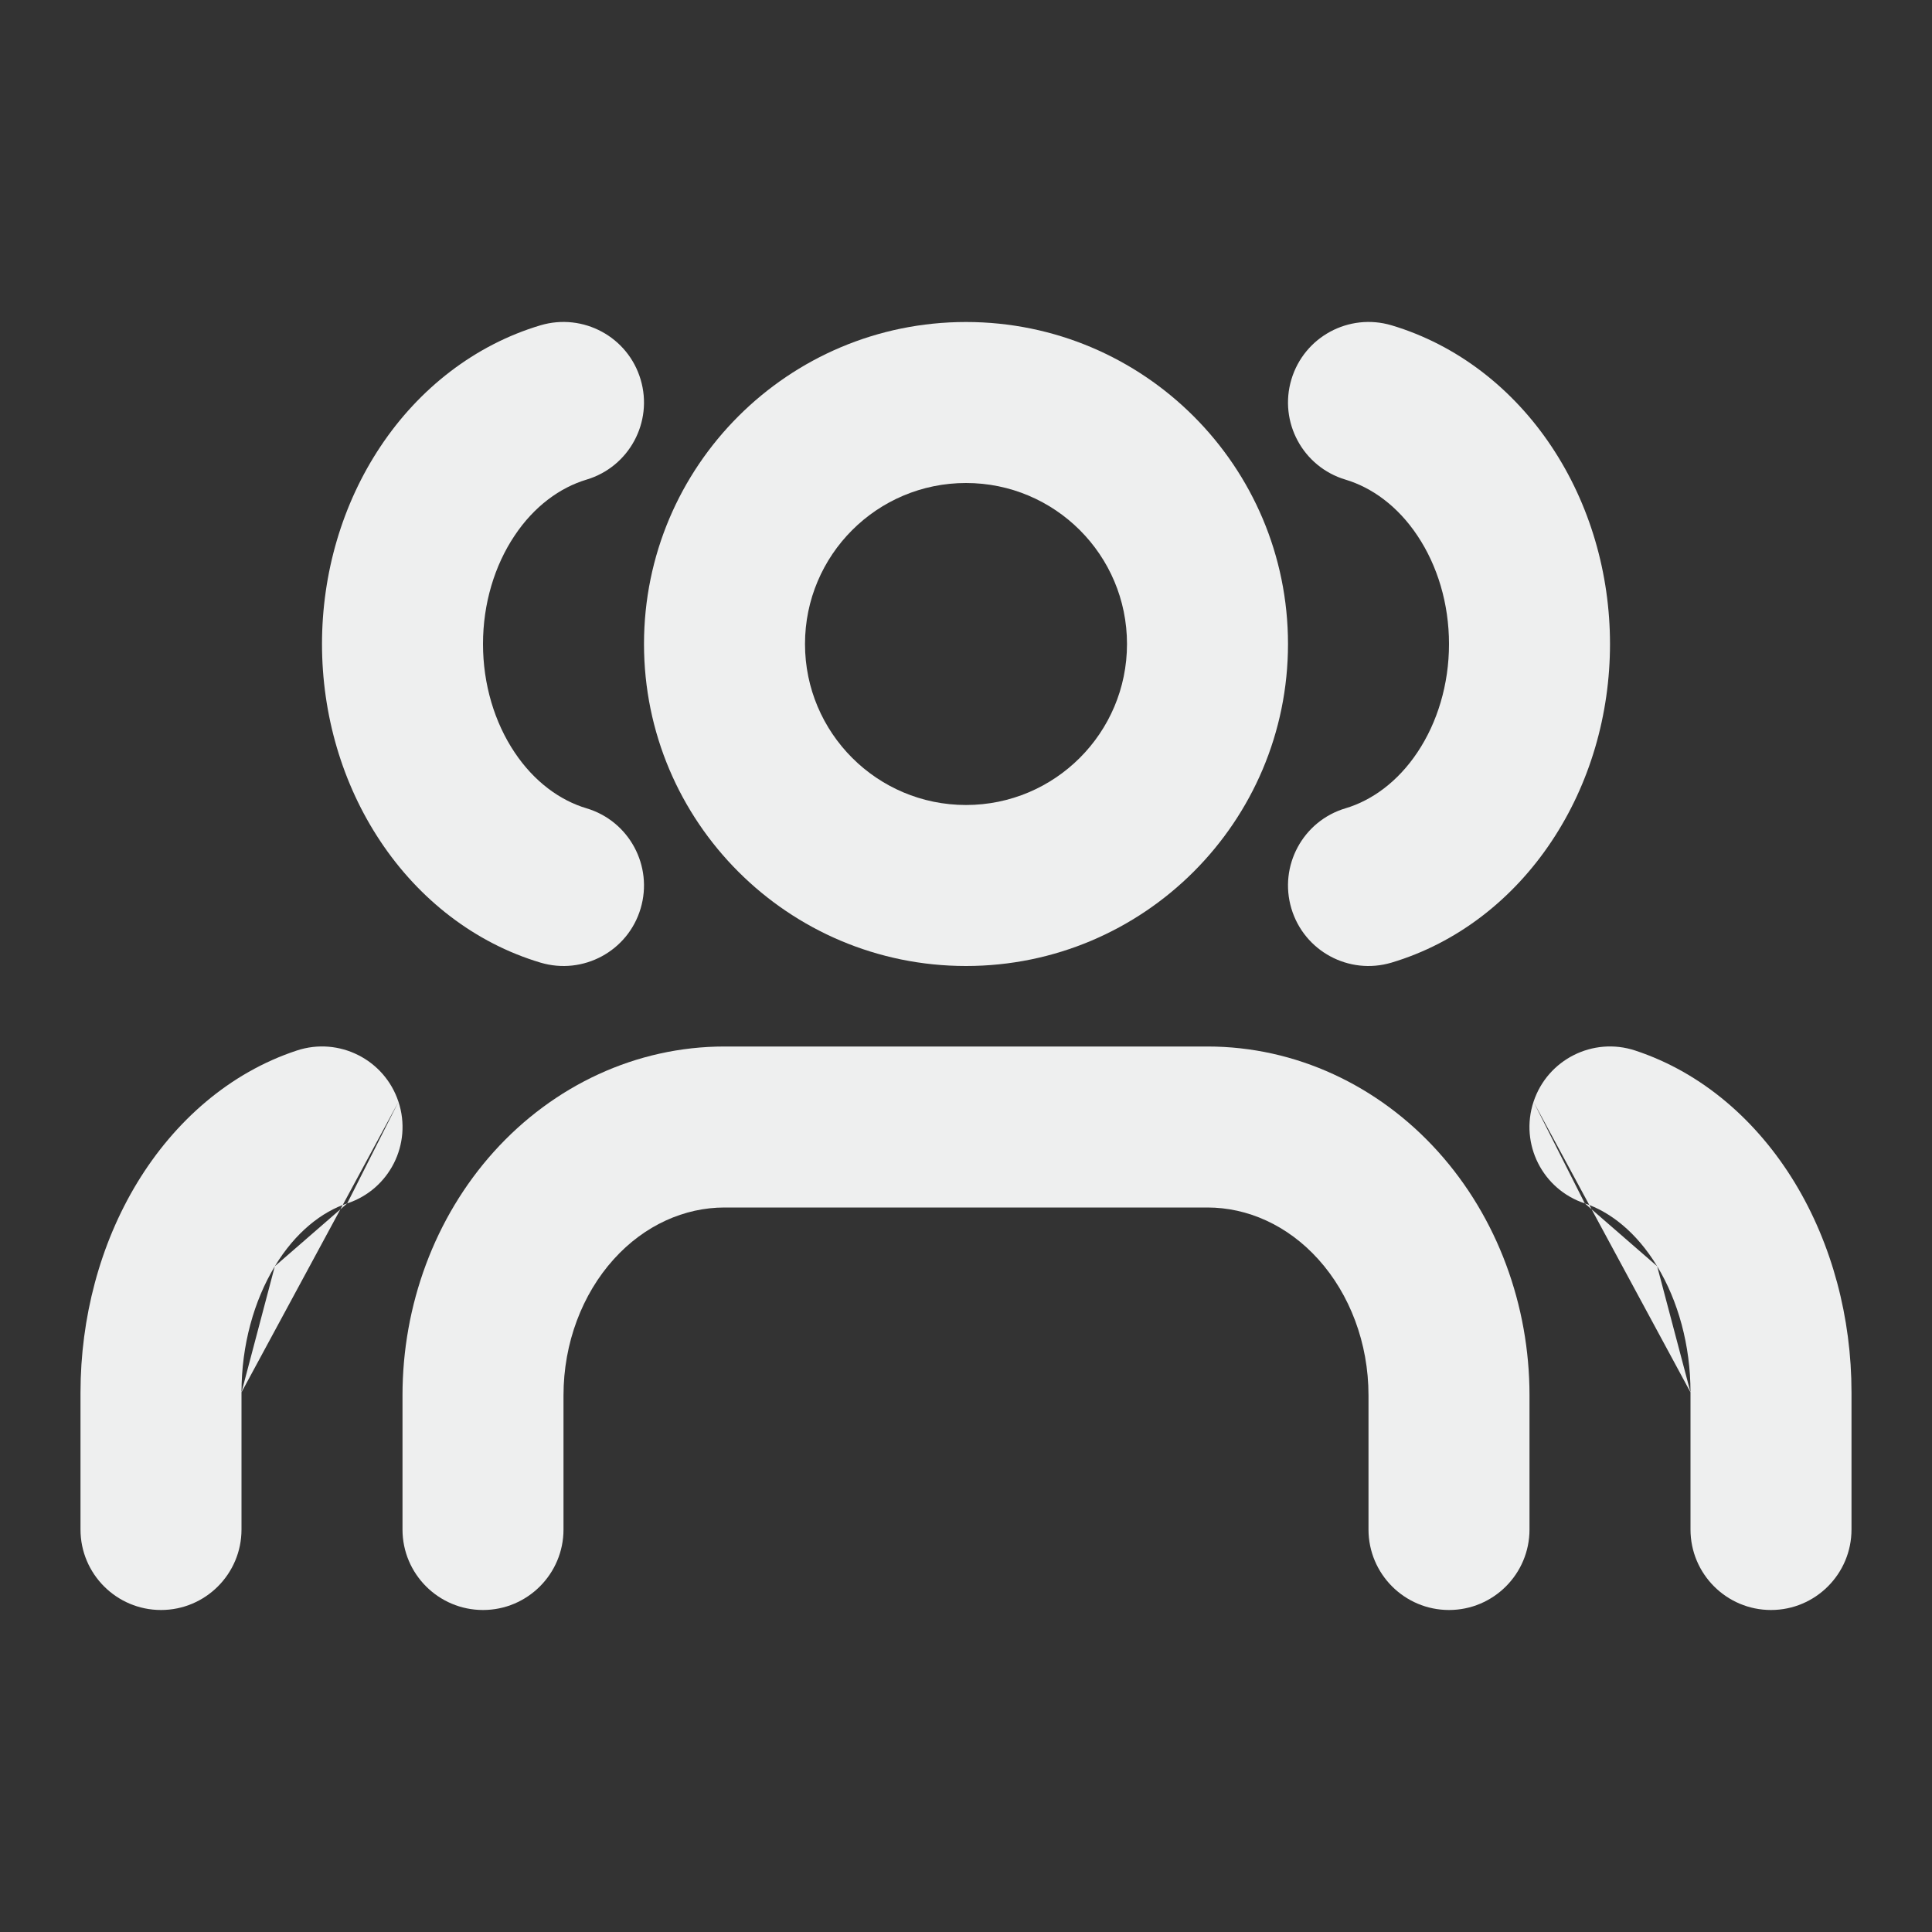 <svg width="24" height="24" viewBox="0 0 24 24" fill="none" xmlns="http://www.w3.org/2000/svg">
<rect x="0" y="0" width="24" height="24" fill="#333333" stroke="none"/>
<path fill-rule="evenodd" clip-rule="evenodd" d="M6.135 14.307C6.875 13.485 7.903 13 9 13H15C16.097 13 17.125 13.485 17.865 14.307C18.602 15.126 19 16.216 19 17.333V19C19 19.552 18.552 20 18 20C17.448 20 17 19.552 17 19V17.333C17 16.682 16.766 16.076 16.378 15.645C15.993 15.217 15.494 15 15 15H9C8.506 15 8.007 15.217 7.622 15.645C7.234 16.076 7 16.682 7 17.333V19C7 19.552 6.552 20 6 20C5.448 20 5 19.552 5 19V17.333C5 16.216 5.398 15.126 6.135 14.307Z" fill="#EEEFEF"/>
<path fill-rule="evenodd" clip-rule="evenodd" d="M12 6C10.895 6 10 6.895 10 8C10 9.104 10.895 10 12 10C13.105 10 14 9.104 14 8C14 6.895 13.105 6 12 6ZM8 8C8 5.791 9.791 4 12 4C14.209 4 16 5.791 16 8C16 10.209 14.209 12 12 12C9.791 12 8 10.209 8 8Z" fill="#EEEFEF"/>
<path fill-rule="evenodd" clip-rule="evenodd" d="M19.05 13.687C19.223 13.162 19.789 12.877 20.313 13.05C21.147 13.325 21.831 13.927 22.296 14.693C22.76 15.458 23 16.373 23 17.296V19C23 19.552 22.552 20 22 20C21.448 20 21 19.552 21 19V17.296M19.05 13.687C18.877 14.211 19.162 14.776 19.687 14.949L19.05 13.687ZM19.687 14.949C19.997 15.052 20.327 15.303 20.586 15.73L19.687 14.949ZM20.586 15.73C20.845 16.158 21 16.709 21 17.296L20.586 15.73Z" fill="#EEEFEF"/>
<path fill-rule="evenodd" clip-rule="evenodd" d="M4.95 13.687C4.777 13.162 4.211 12.877 3.687 13.05C2.853 13.325 2.169 13.927 1.704 14.693C1.24 15.458 1.001 16.373 1 17.296V19C1 19.552 1.448 20 2 20C2.552 20 3 19.552 3 19V17.296M4.95 13.687C5.123 14.211 4.838 14.776 4.313 14.949L4.95 13.687ZM4.313 14.949C4.002 15.052 3.673 15.303 3.414 15.73L4.313 14.949ZM3.414 15.73C3.155 16.158 3 16.709 3 17.296L3.414 15.73Z" fill="#EEEFEF"/>
<path fill-rule="evenodd" clip-rule="evenodd" d="M16.042 4.714C16.2 4.185 16.756 3.884 17.286 4.041C18.103 4.285 18.795 4.828 19.273 5.546C19.751 6.263 20 7.126 20 8C20 8.874 19.751 9.737 19.273 10.453C18.795 11.171 18.103 11.714 17.286 11.958C16.756 12.116 16.2 11.815 16.042 11.286C15.884 10.756 16.185 10.199 16.714 10.041C17.041 9.944 17.364 9.712 17.609 9.344C17.856 8.974 18 8.501 18 8C18 7.498 17.856 7.026 17.609 6.656C17.364 6.287 17.041 6.056 16.714 5.958C16.185 5.8 15.884 5.243 16.042 4.714Z" fill="#EEEFEF"/>
<path fill-rule="evenodd" clip-rule="evenodd" d="M7.958 4.714C7.801 4.185 7.244 3.884 6.714 4.041C5.897 4.285 5.205 4.828 4.727 5.546C4.249 6.263 4 7.126 4 8C4 8.874 4.249 9.737 4.727 10.453C5.205 11.171 5.897 11.714 6.714 11.958C7.244 12.116 7.801 11.815 7.958 11.286C8.116 10.756 7.815 10.199 7.286 10.041C6.959 9.944 6.636 9.712 6.391 9.344C6.144 8.974 6 8.501 6 8C6 7.498 6.144 7.026 6.391 6.656C6.636 6.287 6.959 6.056 7.286 5.958C7.815 5.8 8.116 5.243 7.958 4.714Z" fill="#EEEFEF"/>
</svg>
